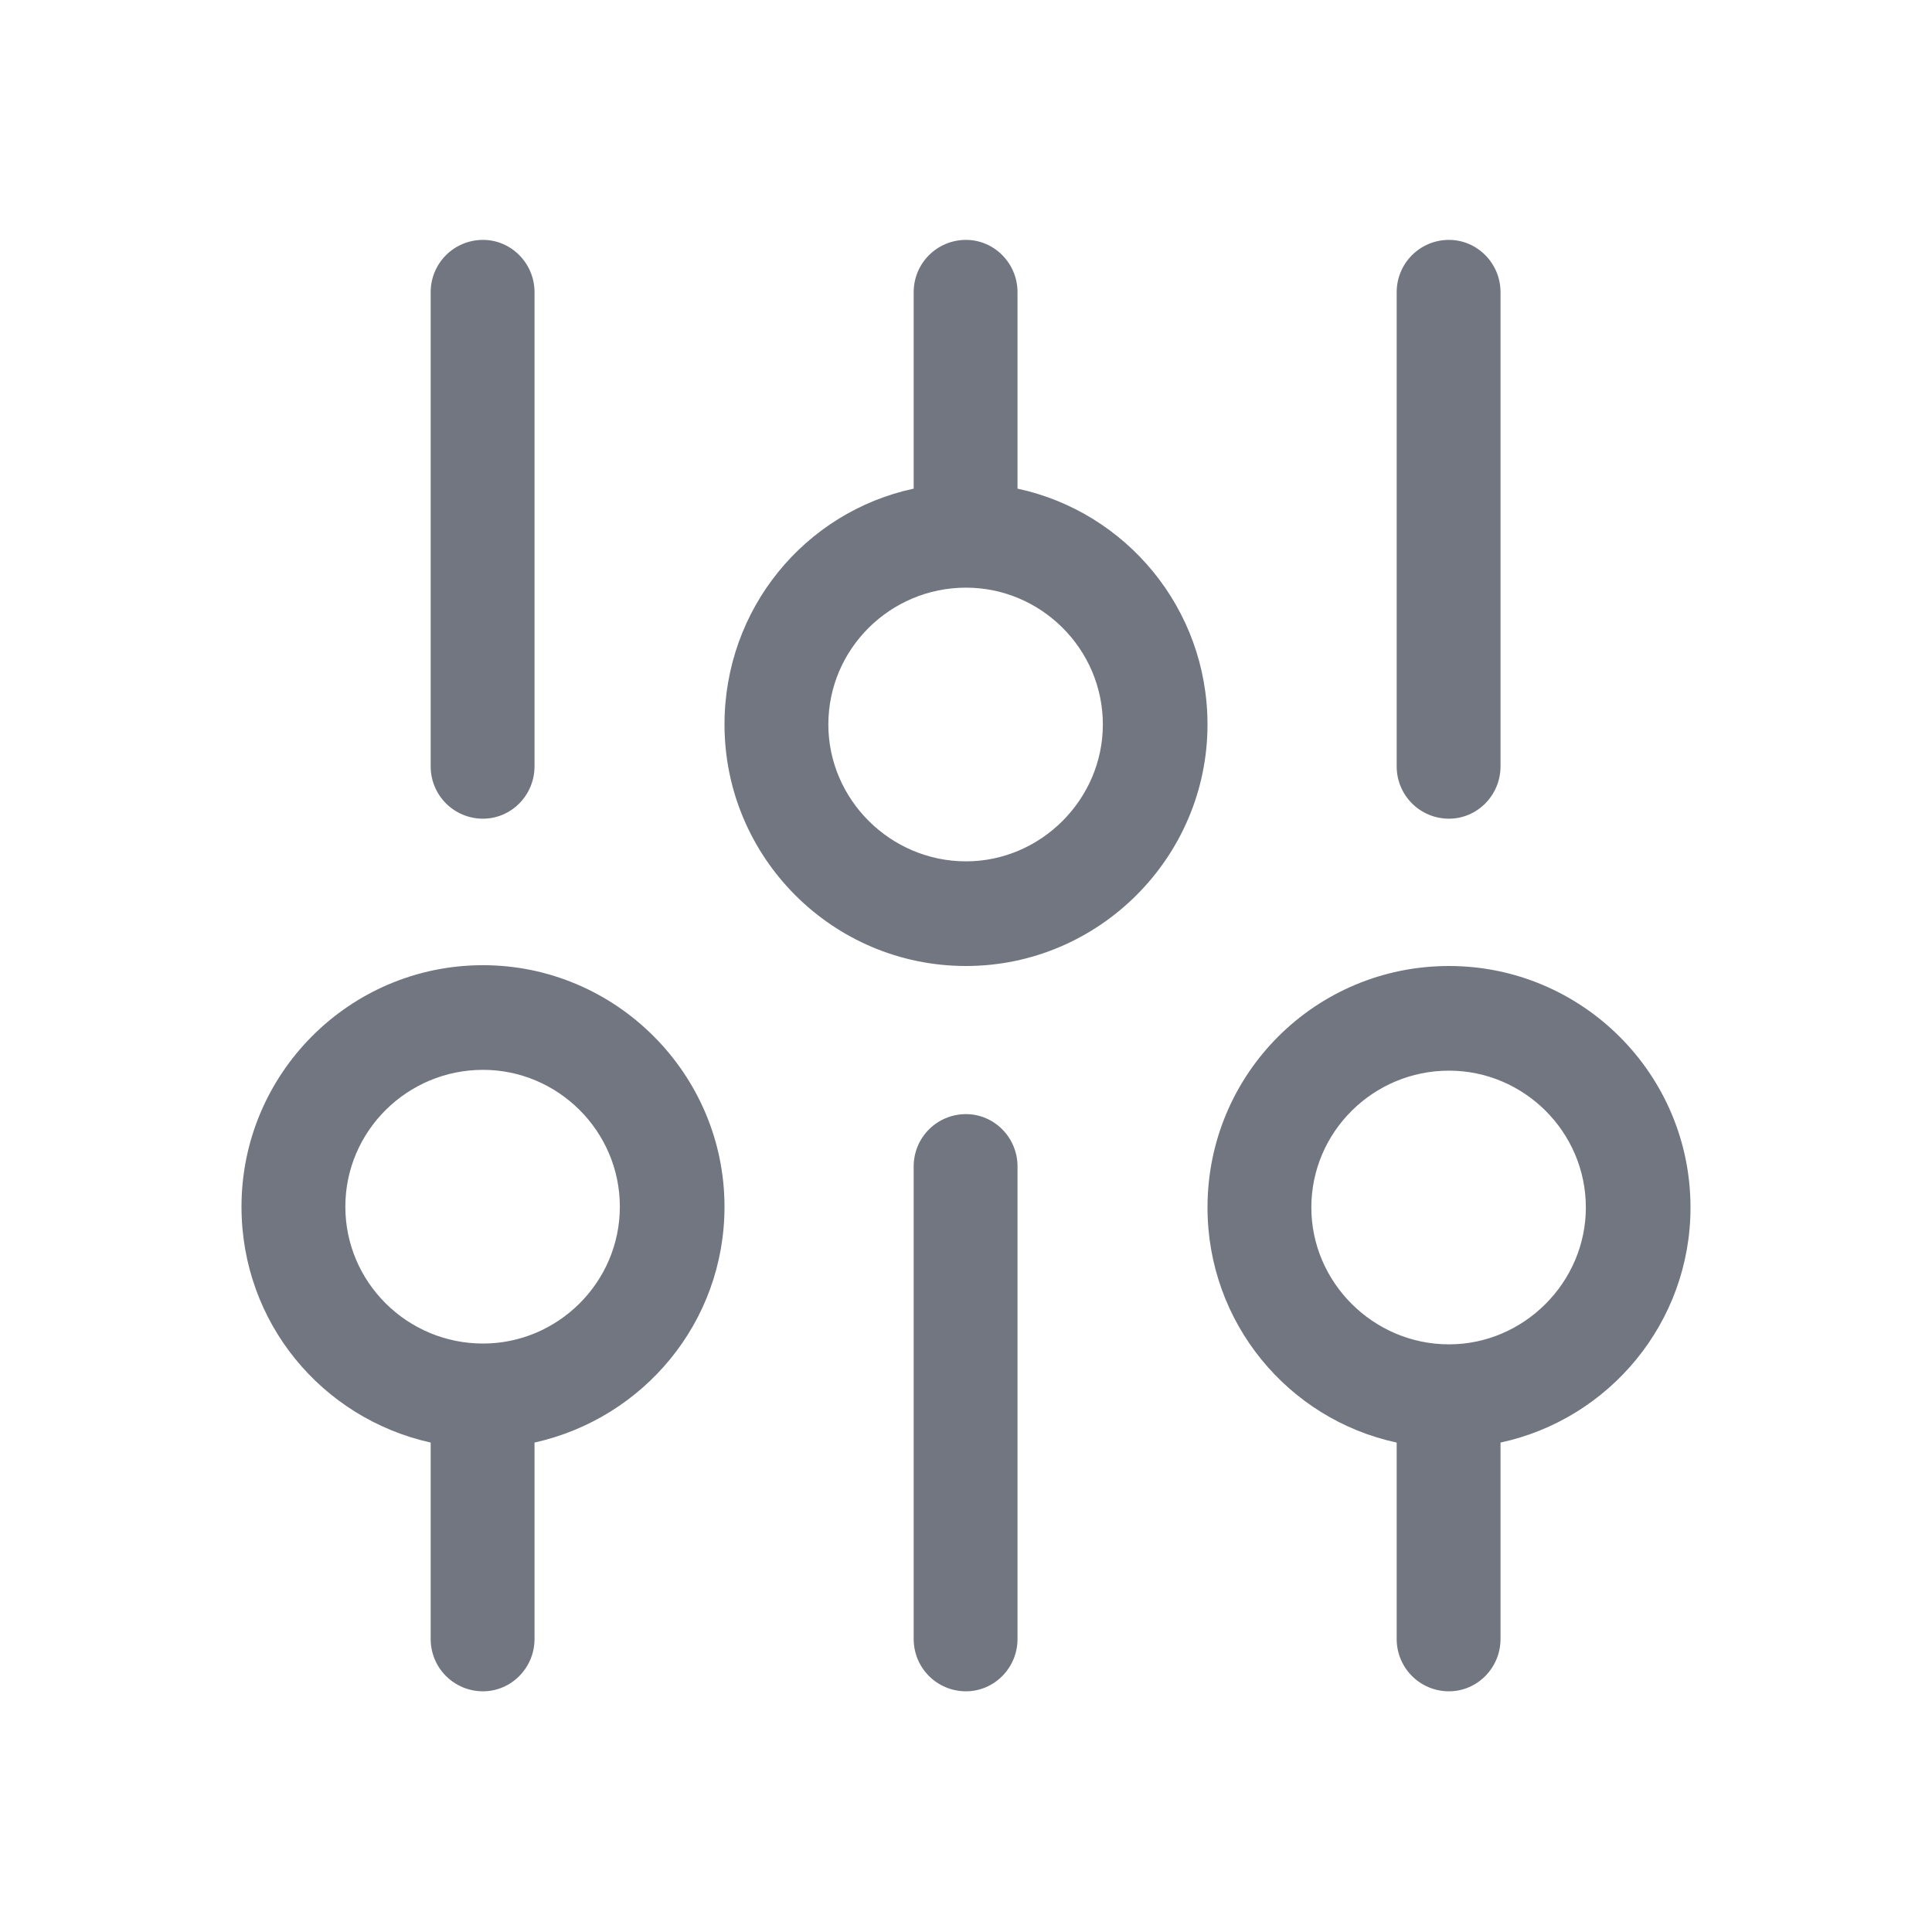 <svg width="24" height="24" viewBox="0 0 24 24" fill="none" xmlns="http://www.w3.org/2000/svg" xmlns:xlink="http://www.w3.org/1999/xlink">
	<desc>
			Created with Pixso.
	</desc>
	<defs>
		<clipPath id="clip17_1355">
			<rect id="Outline / Tune Outline" width="24" height="24" fill="white" fill-opacity="0"/>
		</clipPath>
	</defs>
	<g>
		<path id="Shape" d="M12.64 6.07L12.64 3.63C12.64 3.27 12.35 2.98 12 2.98C11.64 2.98 11.35 3.27 11.35 3.63L11.35 6.07C10 6.36 9 7.56 9 9C9 10.65 10.34 12 12 12C13.65 12 15 10.65 15 9C15 7.56 13.99 6.36 12.64 6.07ZM6 10.17C6.35 10.17 6.64 9.88 6.64 9.52L6.64 3.63C6.64 3.27 6.35 2.98 6 2.98C5.64 2.98 5.35 3.27 5.35 3.63L5.35 9.52C5.35 9.88 5.64 10.17 6 10.17ZM18 2.98C18.35 2.98 18.64 3.27 18.64 3.63L18.64 9.52C18.64 9.88 18.35 10.17 18 10.17C17.64 10.17 17.35 9.88 17.35 9.52L17.35 3.63C17.35 3.27 17.64 2.98 18 2.98ZM12 7.3C12.93 7.3 13.7 8.06 13.7 9C13.7 9.93 12.93 10.7 12 10.7C11.06 10.7 10.29 9.93 10.29 9C10.29 8.06 11.06 7.3 12 7.3ZM6.64 20.36C6.64 20.72 6.35 21.01 6 21.01C5.64 21.01 5.35 20.72 5.35 20.36L5.35 17.92C4 17.62 3 16.43 3 14.99C3 13.34 4.34 11.99 6 11.99C7.65 11.99 9 13.34 9 14.99C9 16.43 7.99 17.62 6.64 17.92L6.64 20.36ZM18.64 17.92C19.99 17.63 21 16.43 21 15C21 13.34 19.65 12 18 12C16.34 12 15 13.34 15 15C15 16.43 16 17.63 17.35 17.92L17.35 20.36C17.35 20.72 17.64 21.01 18 21.01C18.35 21.01 18.64 20.72 18.64 20.36L18.64 17.92ZM6 13.29C6.93 13.29 7.7 14.05 7.7 14.99C7.7 15.93 6.93 16.69 6 16.69C5.06 16.69 4.29 15.93 4.29 14.99C4.29 14.05 5.06 13.29 6 13.29ZM19.7 15C19.7 15.93 18.93 16.7 18 16.7C17.06 16.7 16.29 15.93 16.29 15C16.29 14.06 17.06 13.3 18 13.3C18.93 13.3 19.7 14.06 19.7 15ZM12 21.01C12.35 21.01 12.64 20.72 12.64 20.36L12.64 14.49C12.64 14.13 12.35 13.84 12 13.84C11.64 13.84 11.35 14.13 11.35 14.49L11.35 20.36C11.35 20.72 11.64 21.01 12 21.01Z" fill="#717681" fill-opacity="1" fill-rule="evenodd"/>
	</g>
</svg>
